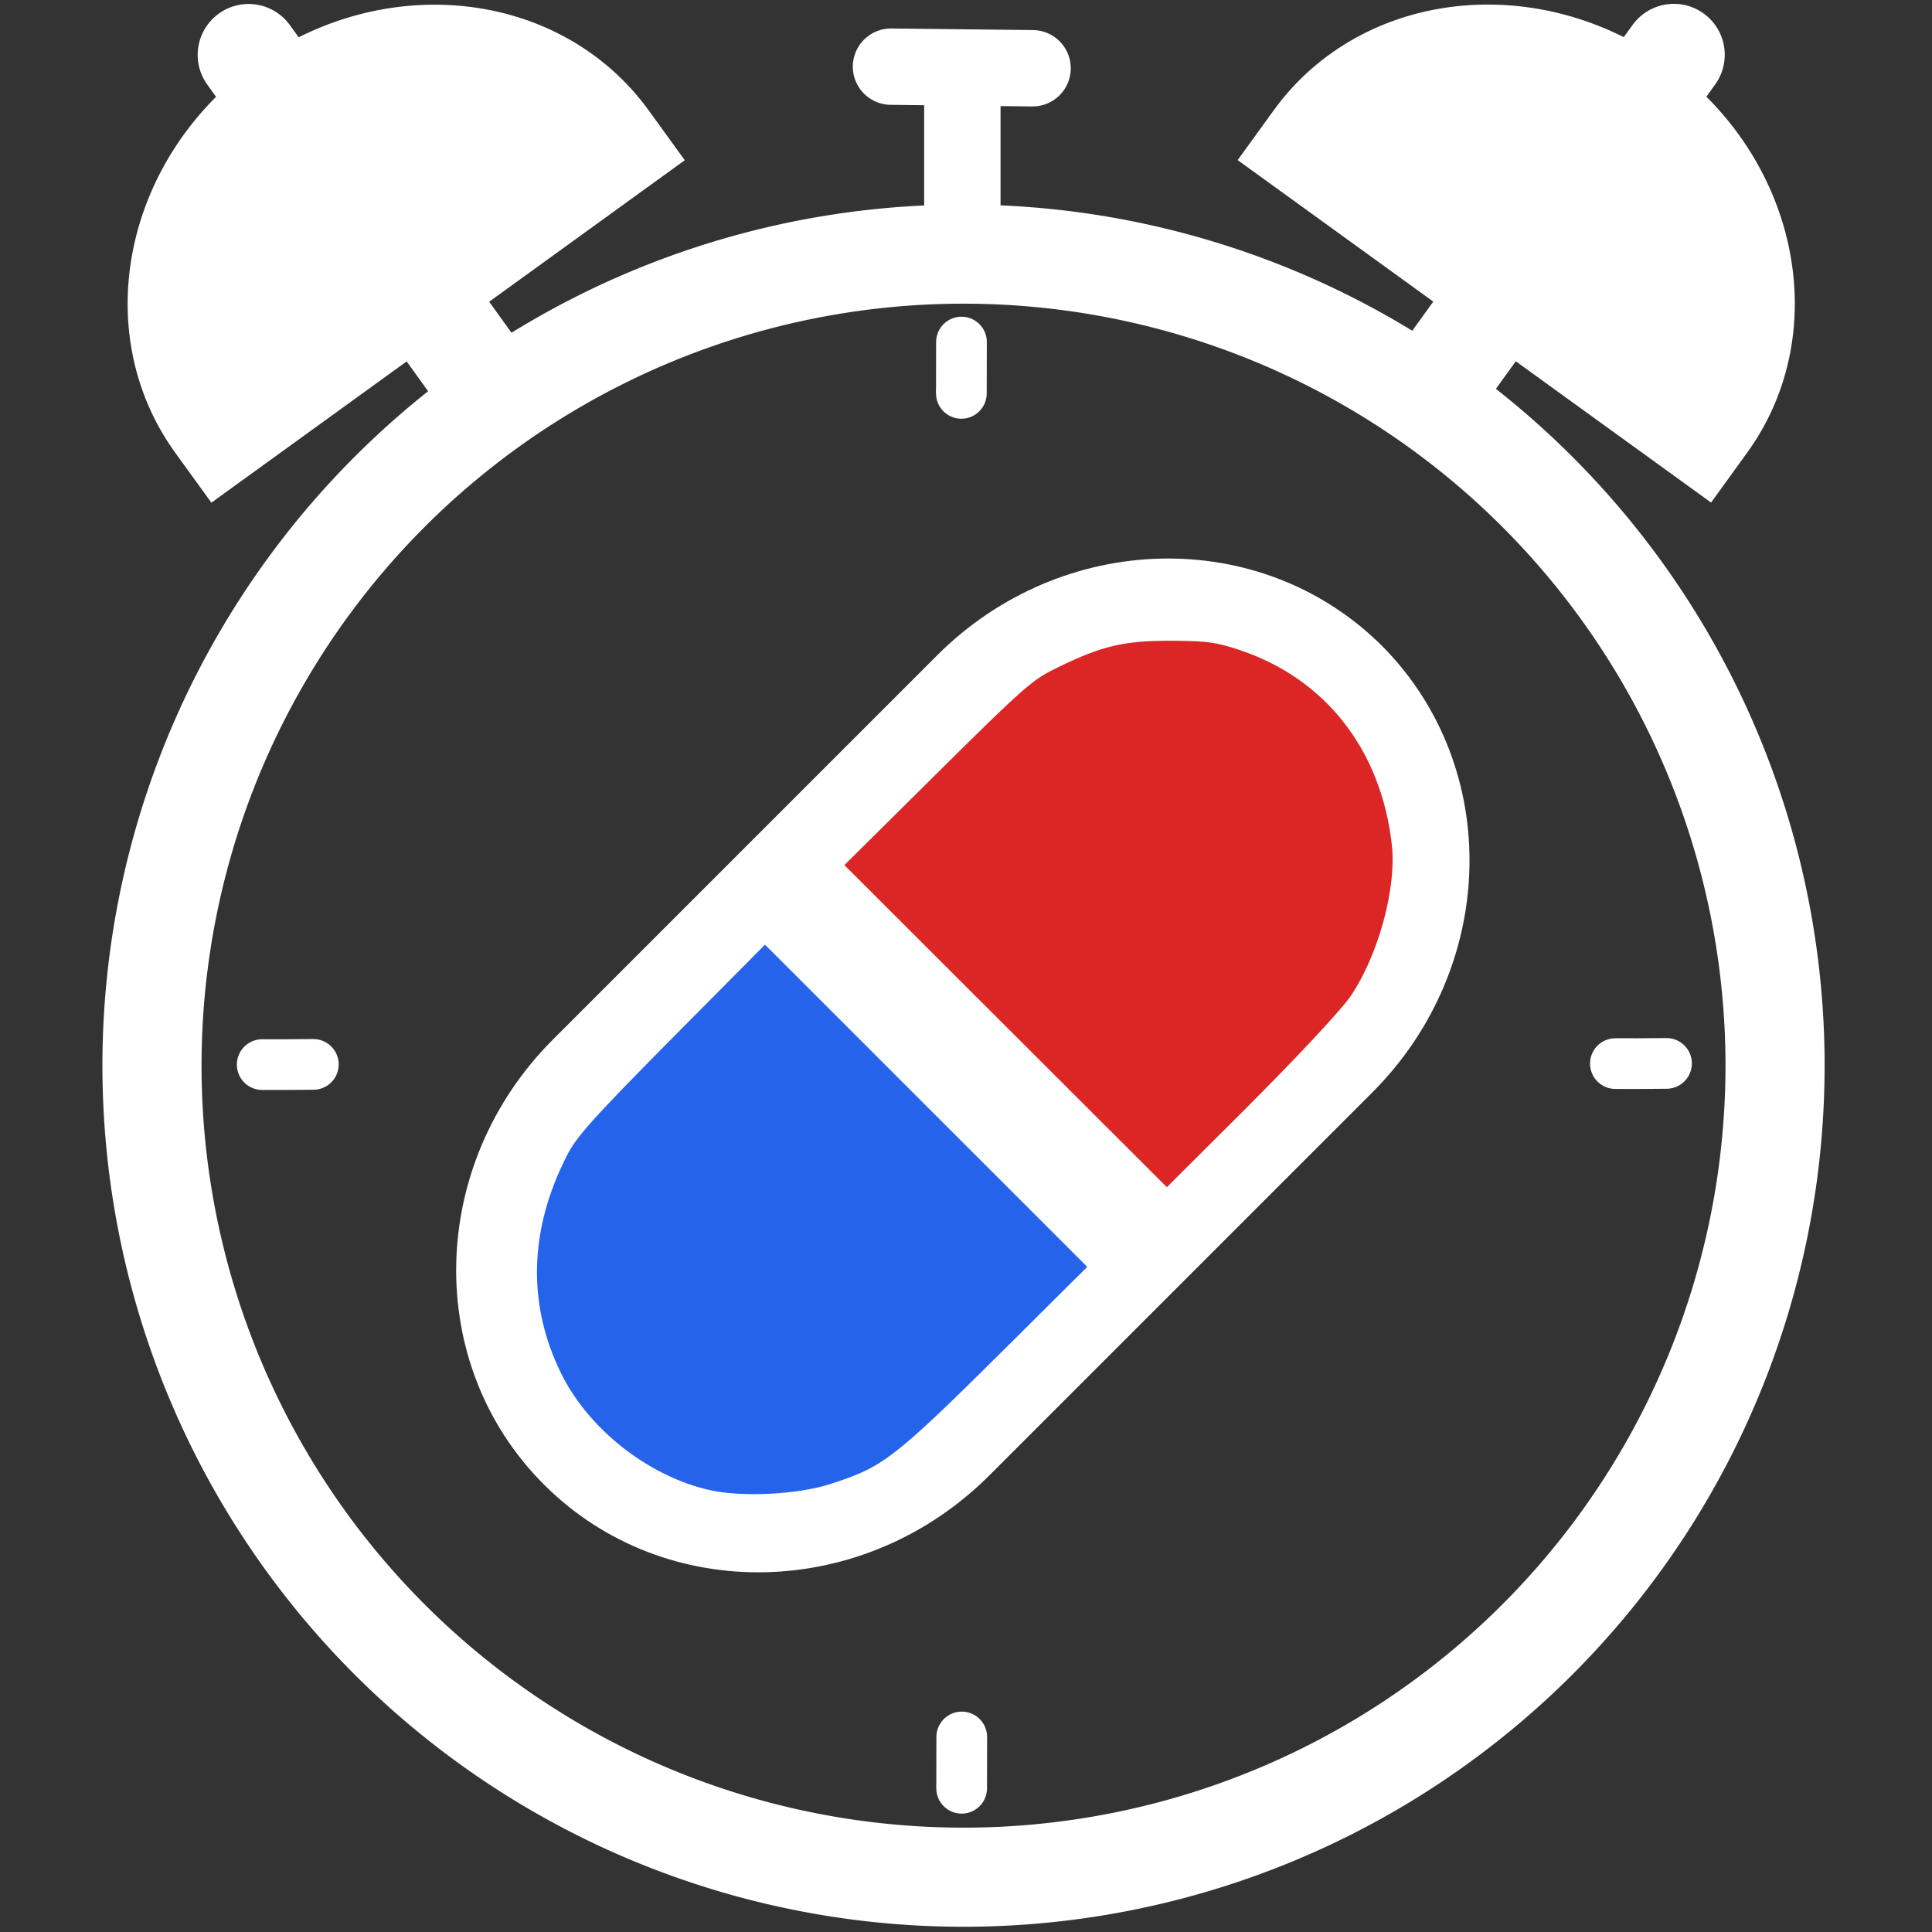 <svg viewBox="0 0 132.292 132.292" xml:space="preserve" xmlns="http://www.w3.org/2000/svg">
  <rect x="0" y="0" width="132.292" height="132.292" fill="#333333" stroke="none"/>
  <path style="display:inline;fill:#2563eb;fill-opacity:1;stroke:#fff;stroke-width:15.019;stroke-linecap:round;stroke-linejoin:miter;stroke-dasharray:none;paint-order:stroke markers fill" d="M181.796 392.373c-18.087-4.059-35.464-17.715-43.577-34.246-9.836-20.042-9.266-41.84 1.65-63.082 3.072-5.979 7.374-10.785 30.674-34.273l27.1-27.319 46.963 46.956 46.963 46.956-26.822 26.664c-29.113 28.941-32.72 31.692-48.015 36.617-9.627 3.1-25.354 3.877-34.935 1.727z" transform="scale(.265)"/>
  <path style="display:inline;fill:#dc2626;fill-opacity:1;stroke:#fff;stroke-width:15.019;stroke-linecap:round;stroke-linejoin:miter;stroke-dasharray:none;paint-order:stroke markers fill" d="m254.52 270.445-46.983-46.926 27.115-26.891c25.786-25.573 27.528-27.093 35.559-31.013 12.366-6.036 19.269-7.628 32.783-7.559 9.591.049 12.712.482 19.45 2.699 25.123 8.268 41.645 29.284 44.671 56.824 1.413 12.865-3.682 31.769-11.85 43.961-2.694 4.022-14.288 16.467-29.118 31.257l-24.642 24.574z" transform="scale(.265)"/>
  <path style="fill:none;stroke:#fff;stroke-width:3.312;stroke-linecap:round;stroke-dasharray:none;paint-order:stroke markers fill;fill-opacity:1" d="m52.834 59.752 26.686 26.605m13.966-40.935c7.598 7.676 7.255 20.341-.767 28.289l-26.148 26.148c-7.946 7.946-20.549 8.227-28.149.627l-.015-.015c-7.592-7.592-7.311-20.181.627-28.119l26.303-26.303c7.946-7.946 20.549-8.227 28.149-.627Z"/>
  <path style="fill:none;stroke:#fff;stroke-width:6.787;stroke-linecap:round;stroke-dasharray:none;paint-order:stroke markers fill" d="M121.545 72.97a55.569 55.57 0 0 1-55.503 55.57 55.569 55.57 0 0 1-55.635-55.438 55.569 55.57 0 0 1 55.372-55.701 55.569 55.57 0 0 1 55.766 55.306"/>
  <path style="fill:none;stroke:#fff;stroke-width:3.472;stroke-linecap:round;stroke-linejoin:round;stroke-dasharray:none;paint-order:stroke markers fill" d="m65.823 26.727.006.209.007-3.514m.006 98.823.006.206.007-3.514m44.757-46.108 1.612.001 1.888-.014m-96.157.081 1.612.001 1.888-.014"/>
  <path style="fill:none;stroke:#fff;stroke-width:5.229;stroke-linecap:round;stroke-linejoin:round;stroke-dasharray:none;paint-order:stroke markers fill" d="M65.897 17.403V4.913m-4.887-.349 9.696.11"/>
  <path style="fill:#fff;fill-opacity:1;stroke:#fff;stroke-width:6.972;stroke-linecap:round;stroke-linejoin:miter;stroke-dasharray:none;paint-order:stroke markers fill" d="M97.745 27.168 114.615 3.749m-2.454 3.451.007.005c7.387 5.344 9.467 15.079 4.645 21.745l-.43.594-26.766-19.362.425-.587c4.824-6.669 14.727-7.742 22.119-2.395ZM33.892 27.177 17.022 3.758M19.477 7.209l-.007.005c-7.387 5.344-9.467 15.079-4.645 21.745l.43.594 26.766-19.362-.425-.587C36.771 2.935 26.868 1.862 19.477 7.209Z"/>
</svg>
